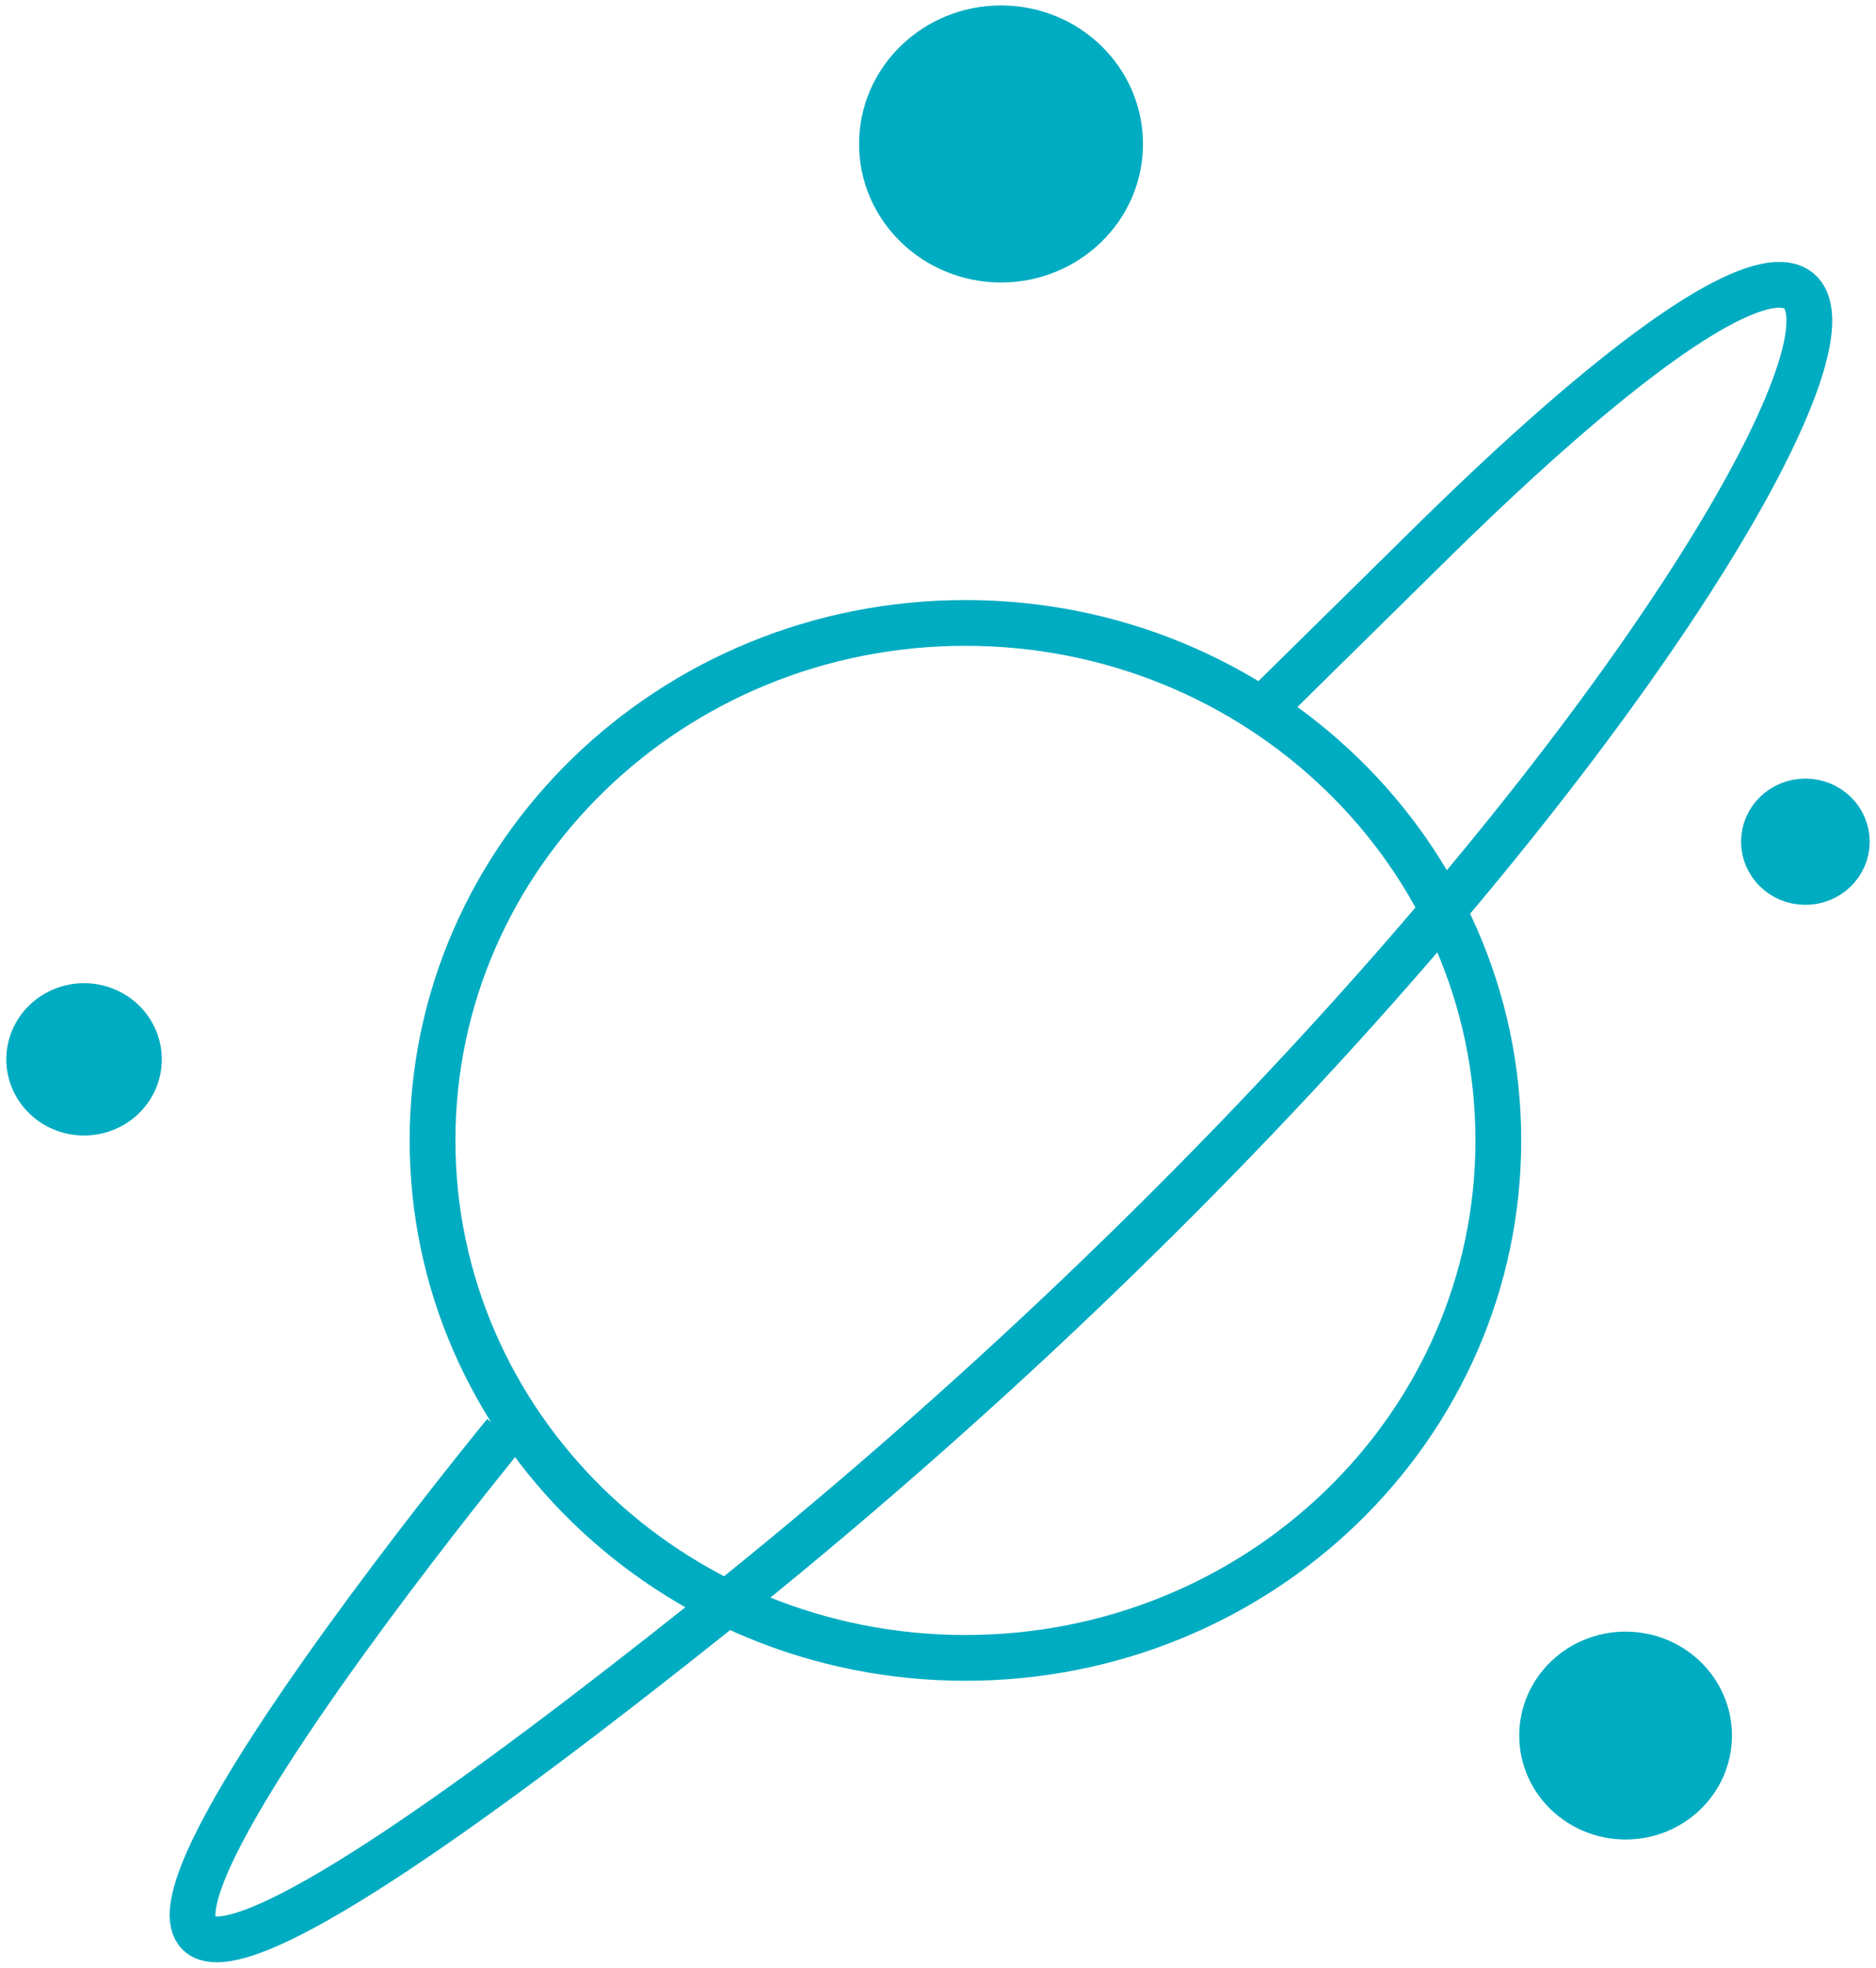 <svg width="41" height="43" viewBox="0 0 41 43" fill="none" xmlns="http://www.w3.org/2000/svg">
<path d="M21.099 36.225C27.532 36.225 32.746 31.163 32.746 24.918C32.746 18.673 27.532 13.611 21.099 13.611C14.667 13.611 9.453 18.673 9.453 24.918C9.453 31.163 14.667 36.225 21.099 36.225Z" stroke="#00ACC1" stroke-miterlimit="10"/>
<path d="M11.034 31.321C11.034 31.321 -7.016 53.304 15.589 35.272C38.614 16.893 47.404 -3.938 31.394 11.753L27.784 15.308" stroke="#00ACC1" stroke-miterlimit="10"/>
<path d="M1.837 24.311C2.499 24.311 3.036 23.79 3.036 23.147C3.036 22.504 2.499 21.983 1.837 21.983C1.175 21.983 0.638 22.504 0.638 23.147C0.638 23.79 1.175 24.311 1.837 24.311Z" fill="#00ACC1" stroke="#00ACC1" stroke-miterlimit="10"/>
<path d="M21.878 5.672C23.315 5.672 24.48 4.541 24.48 3.146C24.48 1.75 23.315 0.619 21.878 0.619C20.441 0.619 19.275 1.75 19.275 3.146C19.275 4.541 20.441 5.672 21.878 5.672Z" fill="#00ACC1" stroke="#00ACC1" stroke-miterlimit="10"/>
<path d="M35.527 39.693C36.535 39.693 37.352 38.9 37.352 37.922C37.352 36.944 36.535 36.151 35.527 36.151C34.52 36.151 33.703 36.944 33.703 37.922C33.703 38.9 34.52 39.693 35.527 39.693Z" fill="#00ACC1" stroke="#00ACC1" stroke-miterlimit="10"/>
<path d="M39.456 19.271C39.957 19.271 40.362 18.877 40.362 18.391C40.362 17.906 39.957 17.512 39.456 17.512C38.956 17.512 38.551 17.906 38.551 18.391C38.551 18.877 38.956 19.271 39.456 19.271Z" fill="#00ACC1" stroke="#00ACC1" stroke-miterlimit="10"/>
</svg>
